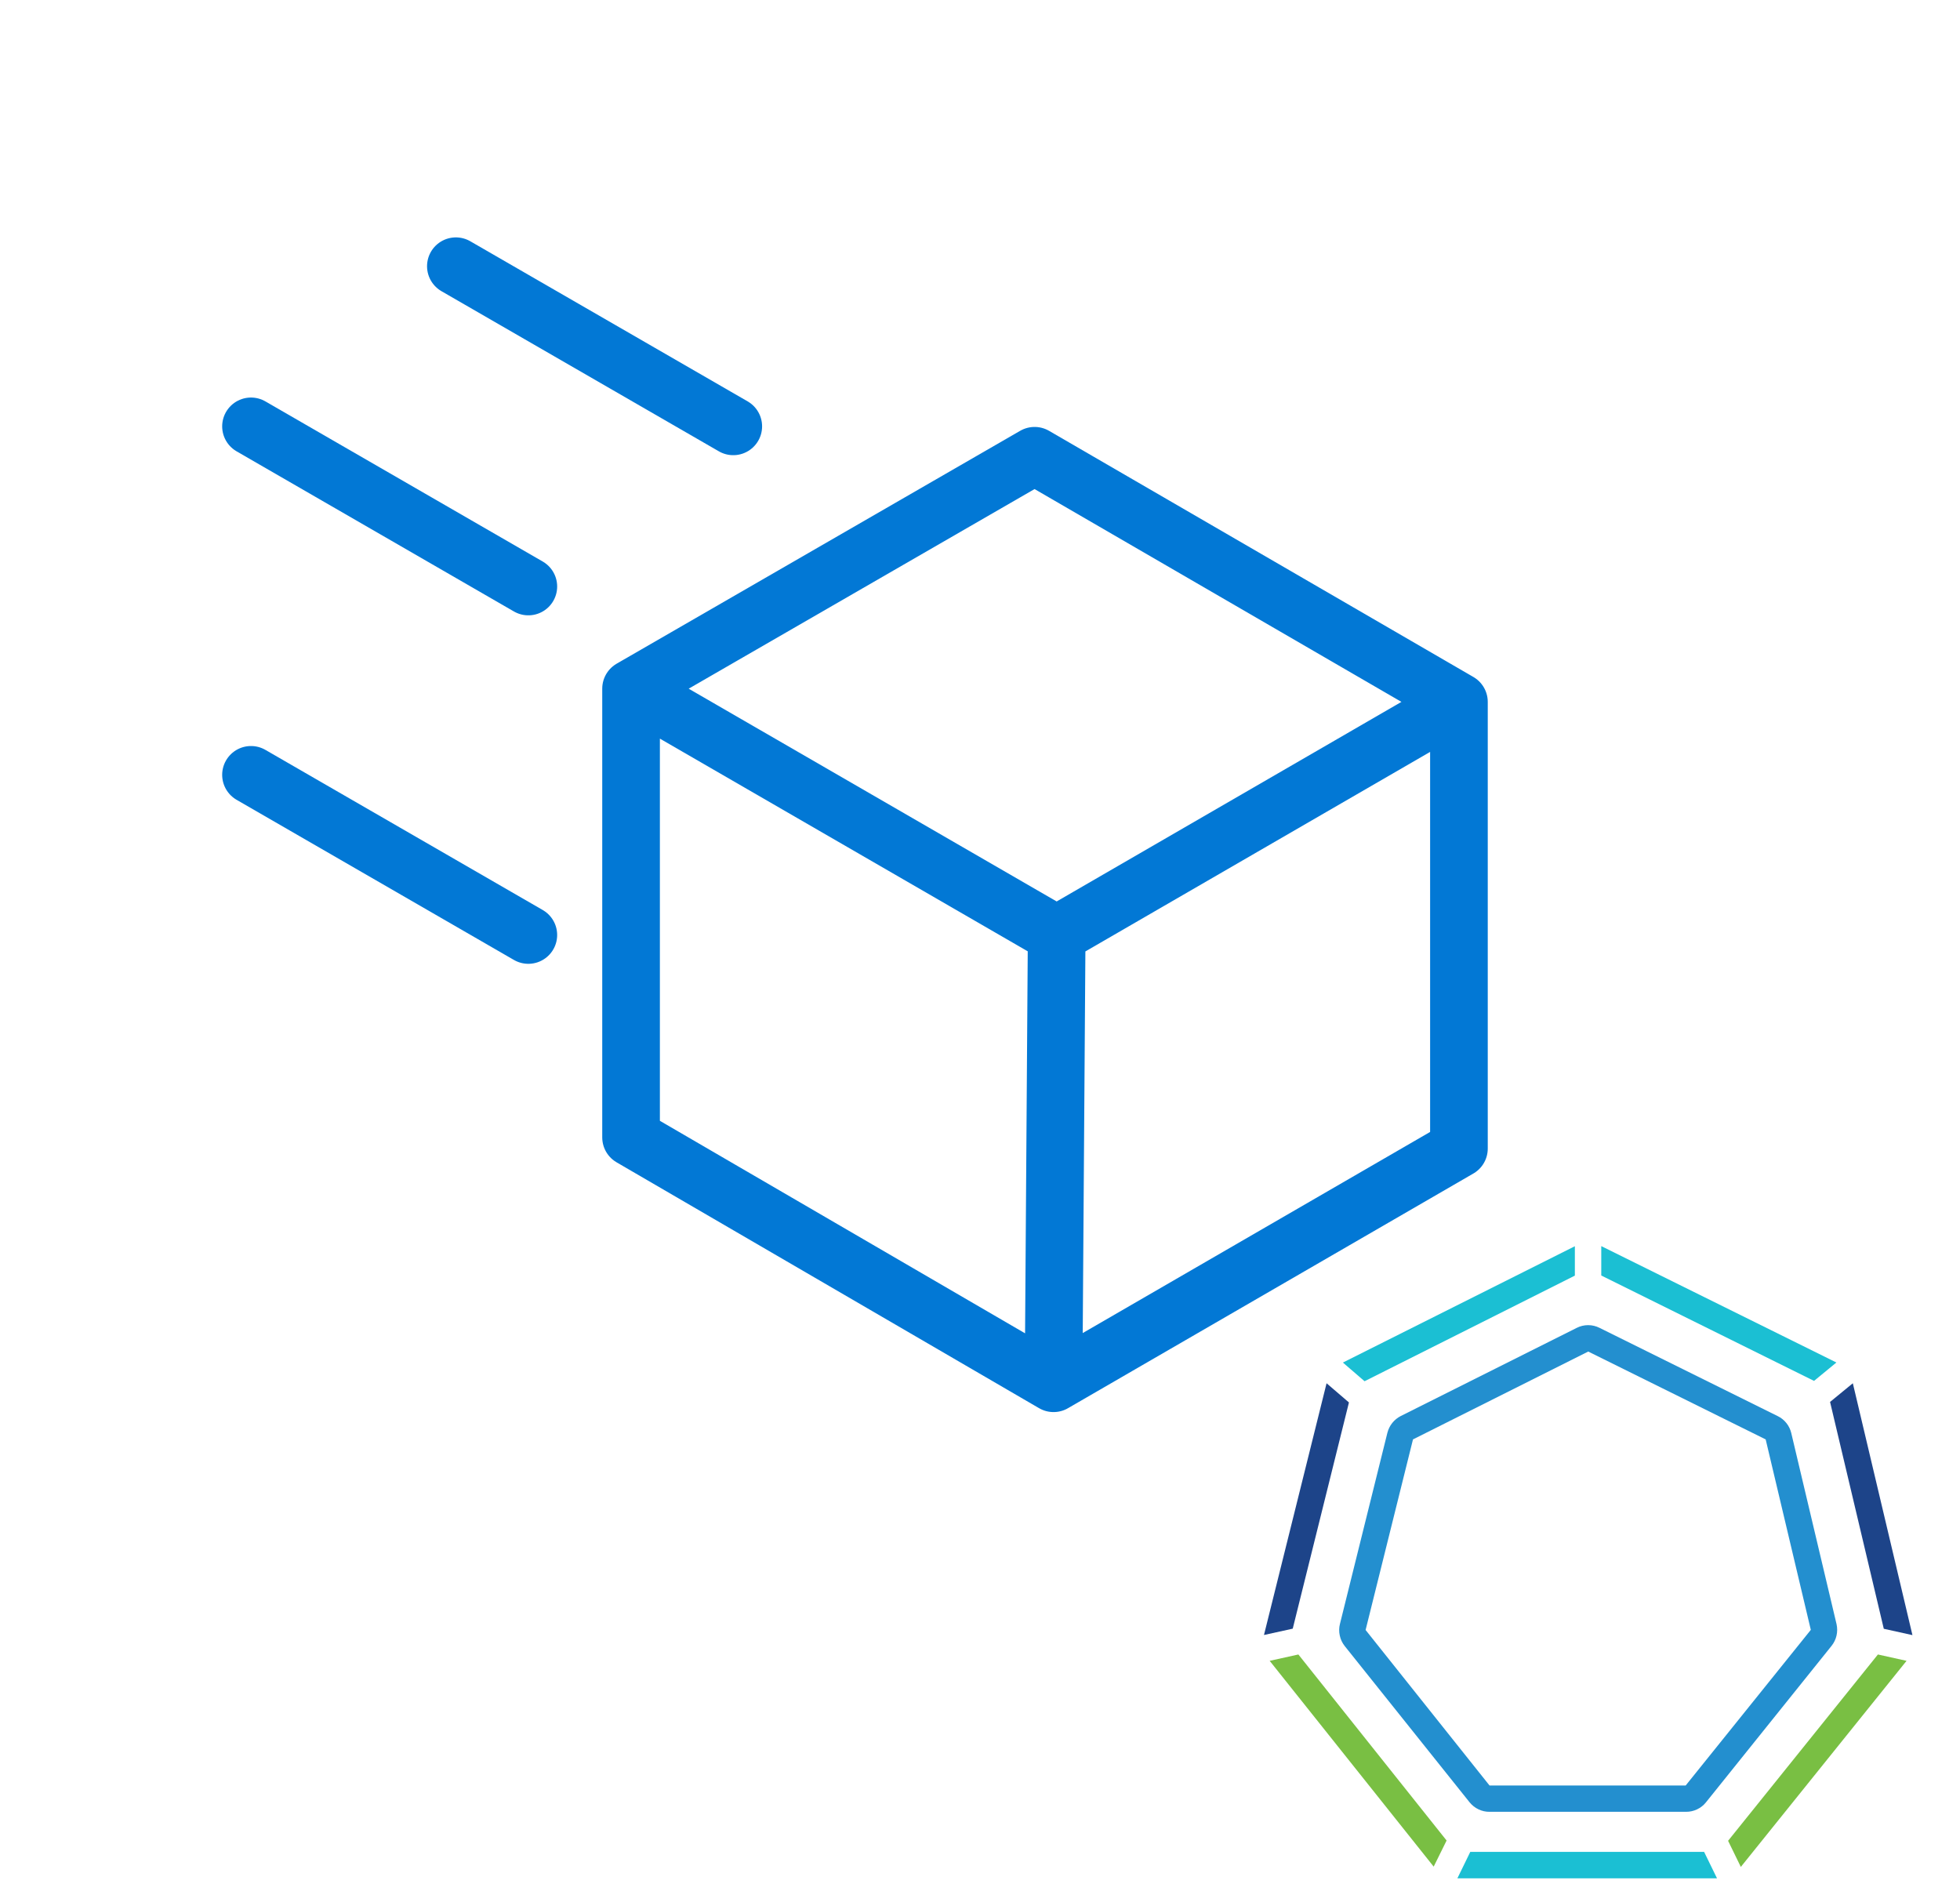 <svg viewBox="0 0 34 33" fill="none" xmlns="http://www.w3.org/2000/svg">
<path d="M18.33 16.215L18.276 23.995M18.33 16.215L10.947 11.946M18.33 16.215L25.308 12.176M18.276 23.995L25.308 19.924V12.176M18.276 23.995L10.947 19.73L10.947 11.946M25.308 12.176L17.947 7.906L10.947 11.946" stroke="#0278D5" stroke-linecap="round" stroke-linejoin="round"/>
<path d="M4.354 7.396L9.165 10.174" stroke="#0278D5" stroke-linecap="round"/>
<path d="M7.908 4.618L12.72 7.396" stroke="#0278D5" stroke-linecap="round"/>
<path d="M4.354 13.441L9.165 16.219" stroke="#0278D5" stroke-linecap="round"/>
<path d="M29.249 31.429H25.839C25.773 31.43 25.707 31.415 25.647 31.386C25.587 31.358 25.534 31.315 25.492 31.263L23.327 28.554C23.285 28.501 23.255 28.439 23.241 28.372C23.226 28.305 23.227 28.236 23.244 28.17L24.067 24.854C24.083 24.792 24.112 24.733 24.152 24.683C24.192 24.633 24.243 24.592 24.3 24.563L27.352 23.034C27.413 23.003 27.481 22.987 27.549 22.987C27.618 22.987 27.686 23.003 27.747 23.034L30.838 24.565C30.897 24.593 30.948 24.635 30.989 24.686C31.029 24.736 31.058 24.796 31.073 24.859L31.859 28.176C31.873 28.241 31.873 28.308 31.858 28.372C31.844 28.436 31.814 28.497 31.773 28.549L29.593 31.265C29.552 31.317 29.499 31.358 29.44 31.386C29.38 31.415 29.315 31.429 29.249 31.429ZM25.839 30.973H29.241L31.412 28.273L30.629 24.969L27.551 23.445L24.511 24.969L23.689 28.275L25.839 30.973Z" fill="#238FCF"/>
<path d="M31.468 23.954L31.856 23.635L27.777 21.616V22.126L31.468 23.954Z" fill="#1BBFD3"/>
<path d="M22.523 28.7L22.025 28.81L24.87 32.38L25.094 31.927L22.523 28.7Z" fill="#79BF43"/>
<path d="M27.319 22.128V21.618L23.295 23.636L23.671 23.96L27.319 22.128Z" fill="#1BBFD3"/>
<path d="M23.4 24.328L23.012 23.995L21.926 28.362L22.425 28.252L23.4 24.328Z" fill="#1D4489"/>
<path d="M32.678 28.254L33.175 28.364L32.141 23.995L31.746 24.319L32.678 28.254Z" fill="#1D4489"/>
<path d="M32.576 28.7L29.977 31.932L30.198 32.385L33.073 28.81L32.576 28.7Z" fill="#79BF43"/>
<path d="M25.505 32.124L25.281 32.583H29.785L29.561 32.124H25.505Z" fill="#1BBFD3"/>
</svg>
